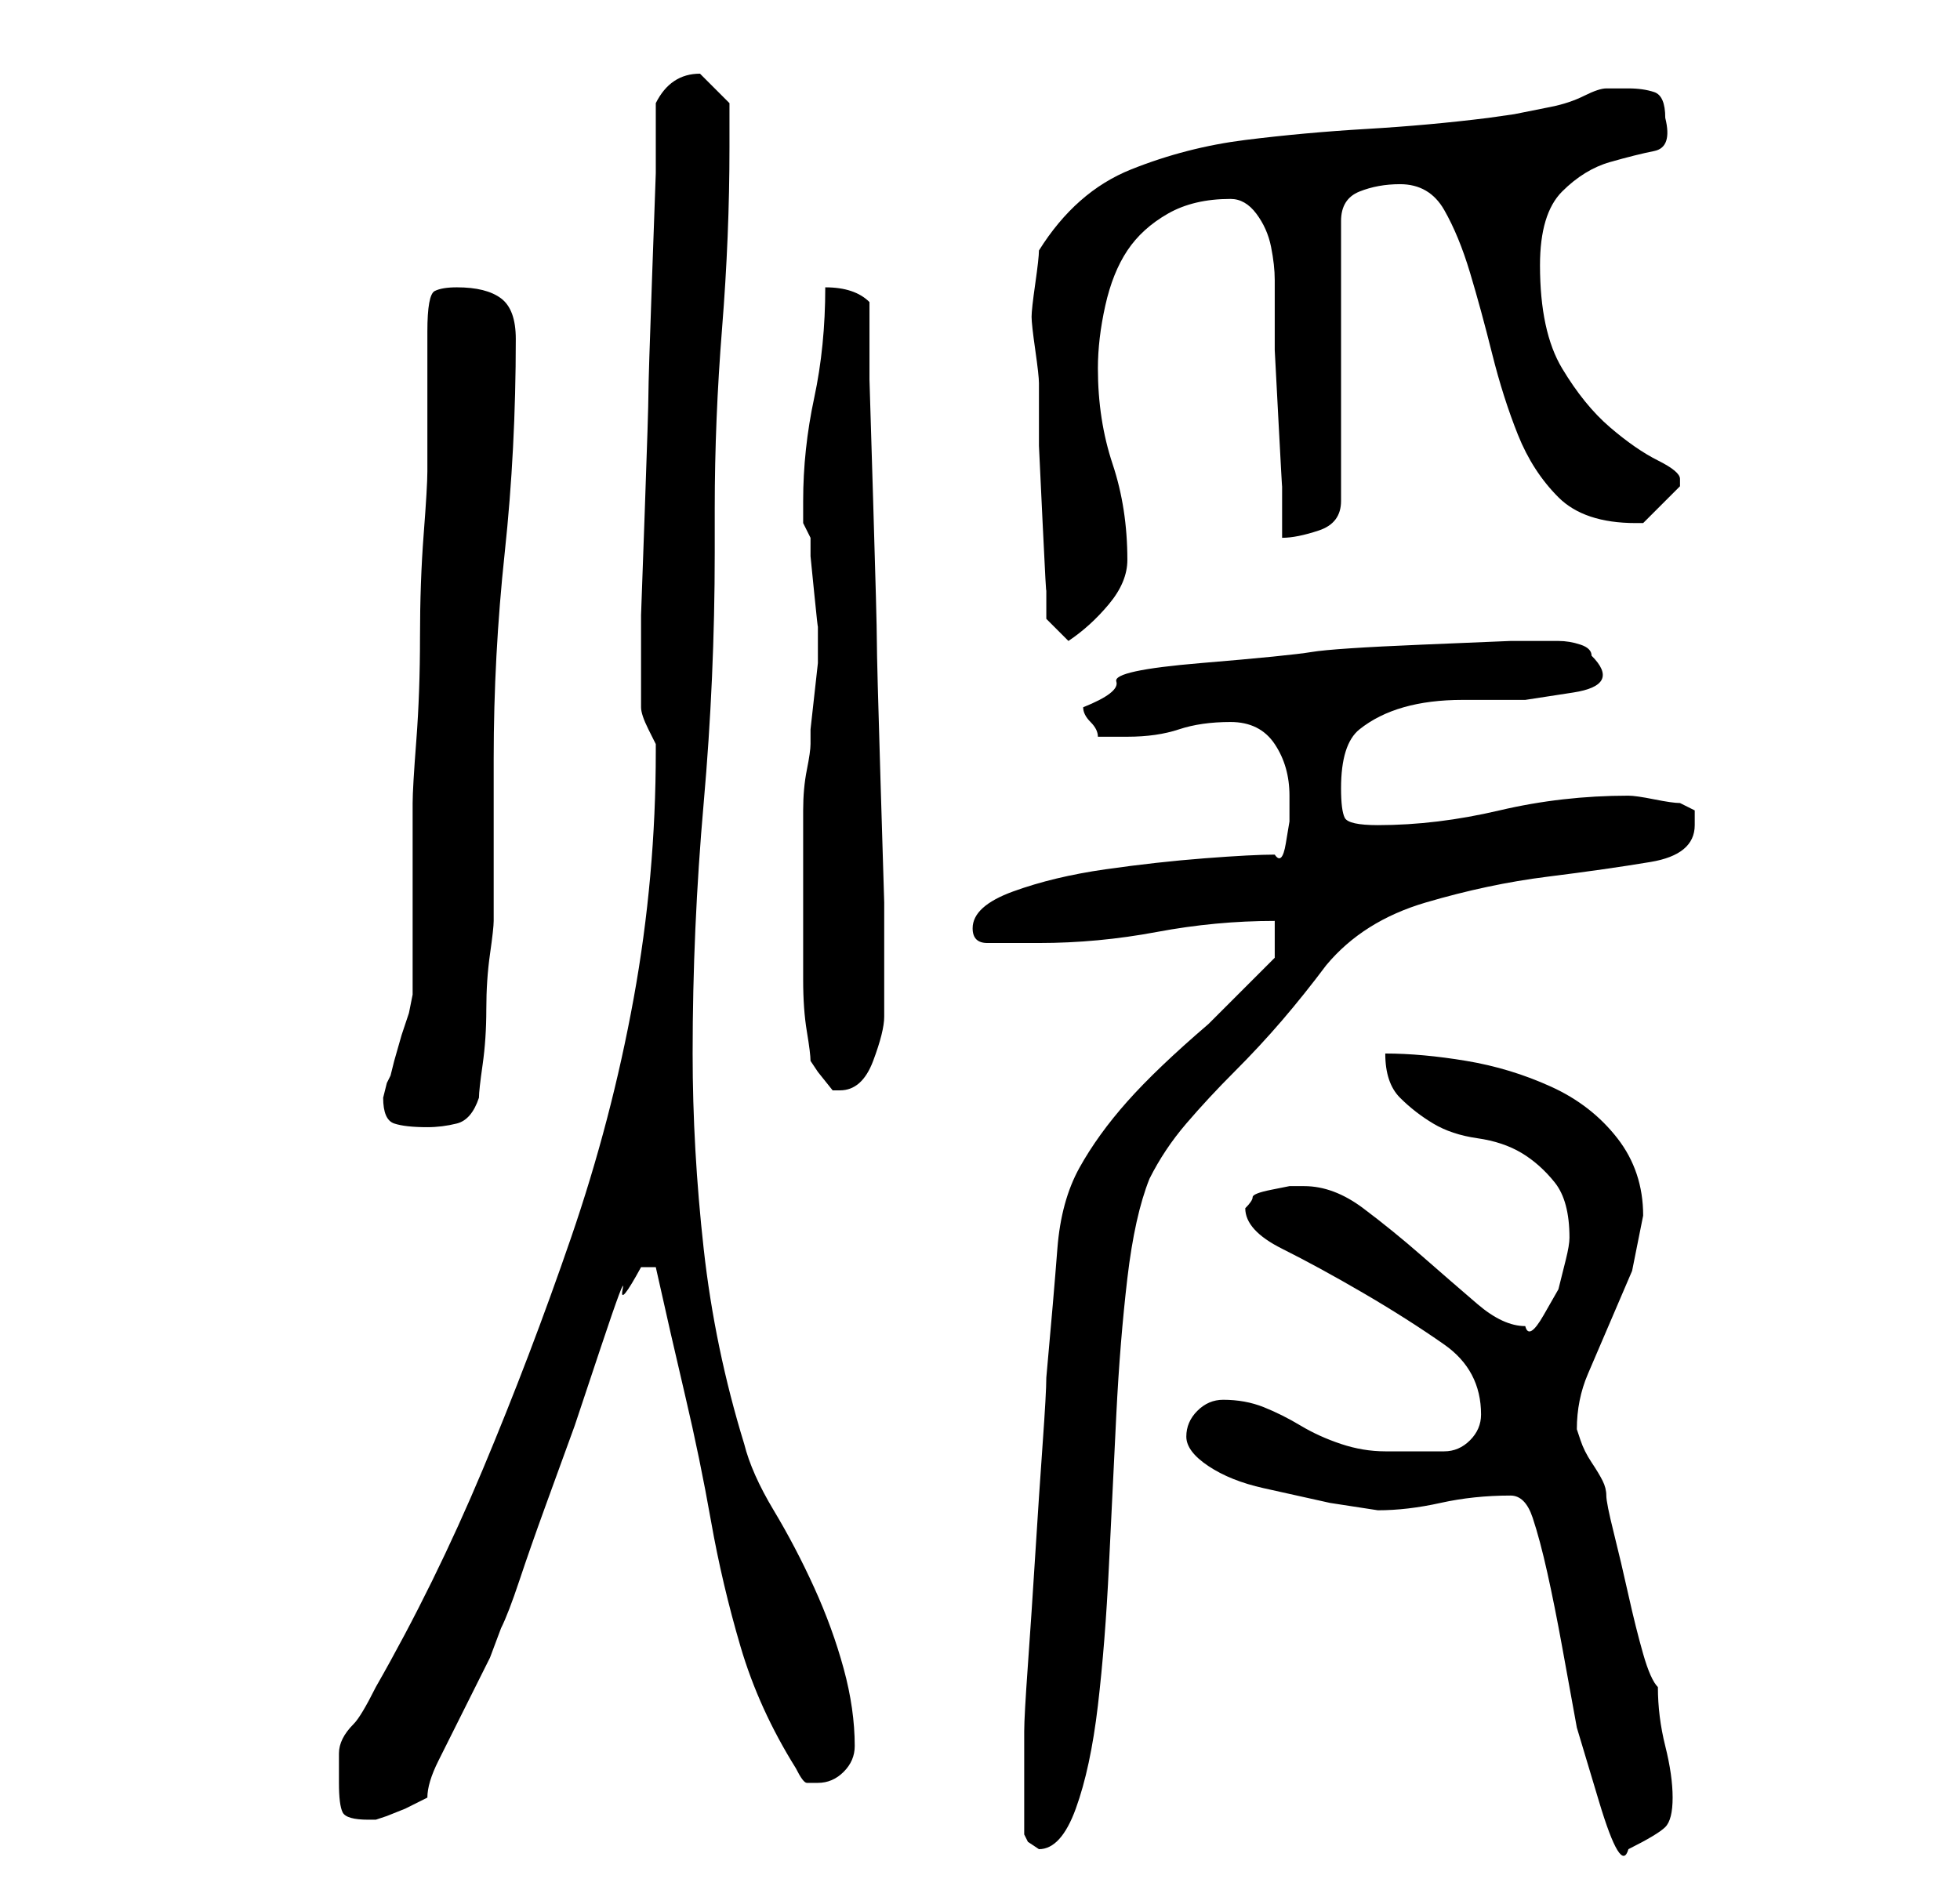 <?xml version="1.0" standalone="no"?>
<!DOCTYPE svg PUBLIC "-//W3C//DTD SVG 1.1//EN" "http://www.w3.org/Graphics/SVG/1.1/DTD/svg11.dtd" >
<svg xmlns="http://www.w3.org/2000/svg" xmlns:xlink="http://www.w3.org/1999/xlink" version="1.1" viewBox="-10 0 266 256">
   <path fill="currentColor"
d="M129 249l0.5 1t1.5 1q3 0 5 -5.5t3 -14t1.5 -19t1 -20.5t1.5 -18.5t3 -13.5q2 -4 5 -7.5t6.5 -7t6.5 -7t6 -7.5q5 -6 13.5 -8.5t16.5 -3.5t14 -2t6 -5v-2t-2 -1q-1 0 -3.5 -0.5t-3.5 -0.5q-9 0 -17.5 2t-16.5 2q-4 0 -4.5 -1t-0.5 -4q0 -6 2.5 -8t6 -3t8 -1h8.5t6.5 -1
t2.5 -5q0 -1 -1.5 -1.5t-3 -0.5h-1.5h-5t-12 0.5t-15 1t-15 1.5t-11.5 2.5t-4.5 3.5q0 1 1 2t1 2h4q4 0 7 -1t7 -1t6 3t2 7v1v2.5t-0.5 3t-1.5 1.5q-3 0 -9.5 0.5t-13.5 1.5t-12.5 3t-5.5 5v0q0 1 0.5 1.5t1.5 0.5h7q8 0 16 -1.5t16 -1.5v5l-1 1l-2.5 2.5l-3 3l-2.5 2.5
q-7 6 -11 10.5t-6.5 9t-3 11t-1.5 17.5q0 2 -0.5 9t-1 15t-1 15t-0.5 9v7v7zM195 203q2 0 3 3t2 7.5t2 10l2 11t3 10t4 6.5q4 -2 5 -3t1 -4t-1 -7t-1 -8q-1 -1 -2 -4.5t-2 -8t-2 -8.5t-1 -5t-0.5 -2t-1.5 -2.5t-1.5 -3l-0.5 -1.5q0 -4 1.5 -7.5l3 -7l3 -7t1.5 -7.5
q0 -6 -3.5 -10.5t-9 -7t-11.5 -3.5t-11 -1q0 4 2 6t4.5 3.5t6 2t6 2t4.5 4t2 7.5q0 1 -0.5 3l-1 4t-2 3.5t-2.5 1.5q-3 0 -6.5 -3t-7.5 -6.5t-8 -6.5t-8 -3h-2t-2.5 0.5t-2.5 1t-1 1.5q0 3 5 5.5t11 6t11 7t5 9.5q0 2 -1.5 3.5t-3.5 1.5h-5h-3q-3 0 -6 -1t-5.5 -2.5t-5 -2.5
t-5.5 -1q-2 0 -3.5 1.5t-1.5 3.5t3 4t7.5 3l9 2t6.5 1q4 0 8.5 -1t9.5 -1zM36 242q0 3 0.5 4t3.5 1h1l1.5 -0.5t2.5 -1l2 -1l1 -0.5q0 -2 1.5 -5l3.5 -7l3.5 -7t1.5 -4q1 -2 2.5 -6.5t3.5 -10l4 -11t3.5 -10.5t3 -8t2.5 -3h1h1q2 9 4 17.5t3.5 17t4 17t7.5 16.5q1 2 1.5 2
h1.5q2 0 3.5 -1.5t1.5 -3.5q0 -5 -1.5 -10.5t-4 -11t-5.5 -10.5t-4 -9q-4 -13 -5.5 -26.5t-1.5 -26.5q0 -17 1.5 -34t1.5 -34v-6q0 -12 1 -24.5t1 -24.5v-6t-4 -4q-2 0 -3.5 1t-2.5 3v9.5t-0.5 14t-0.5 16t-0.5 16t-0.5 14v9.5v2v1q0 1 1 3l1 2v0.5v0.5q0 17 -3 33.5
t-8.5 32.5t-12 31.5t-14.5 29.5q-2 4 -3 5t-1.5 2t-0.5 2v4zM42 149q0 3 1.5 3.5t4.5 0.5q2 0 4 -0.5t3 -3.5q0 -1 0.5 -4.5t0.5 -7.5t0.5 -7.5t0.5 -4.5v-22q0 -14 1.5 -28t1.5 -29q0 -4 -2 -5.5t-6 -1.5q-2 0 -3 0.5t-1 5.5v19q0 2 -0.5 8.5t-0.5 14t-0.5 14t-0.5 8.5v5v8
v8v5t-0.5 2.5l-1 3t-1 3.5l-0.5 2l-0.5 1t-0.5 2zM100 144l1 1.5t2 2.5h1q3 0 4.5 -4t1.5 -6v-5v-10.5t-0.5 -16.5t-0.5 -19t-0.5 -19t-0.5 -16.5v-10.5q-1 -1 -2.5 -1.5t-3.5 -0.5q0 8 -1.5 15t-1.5 14v3t1 2v2.5t0.5 5t0.5 4.5v2v3t-0.5 4.5t-0.5 4.5v2q0 1 -0.5 3.5
t-0.5 5.5v7v6v4v6q0 4 0.5 7t0.5 4zM130 43q0 1 0.5 4.5t0.5 4.5v8.5t0.5 10.5t0.5 9v4l3 3q3 -2 5.5 -5t2.5 -6q0 -7 -2 -13t-2 -13q0 -4 1 -8.5t3 -7.5t5.5 -5t8.5 -2q2 0 3.5 2t2 4.5t0.5 4.5v3v6.5t0.5 9.5t0.5 9v7q2 0 5 -1t3 -4v-38q0 -3 2.5 -4t5.5 -1q4 0 6 3.5
t3.5 8.5t3 11t3.5 11t5.5 8.5t10.5 3.5h1l3 -3l2 -2v-1q0 -1 -3 -2.5t-6.5 -4.5t-6.5 -8t-3 -14q0 -7 3 -10t6.5 -4t6 -1.5t1.5 -4.5q0 -3 -1.5 -3.5t-3.5 -0.5h-3q-1 0 -3 1t-4.5 1.5l-5 1t-3.5 0.5q-8 1 -16.5 1.5t-16.5 1.5t-15.5 4t-12.5 11q0 1 -0.5 4.5t-0.5 4.5z" />
</svg>
